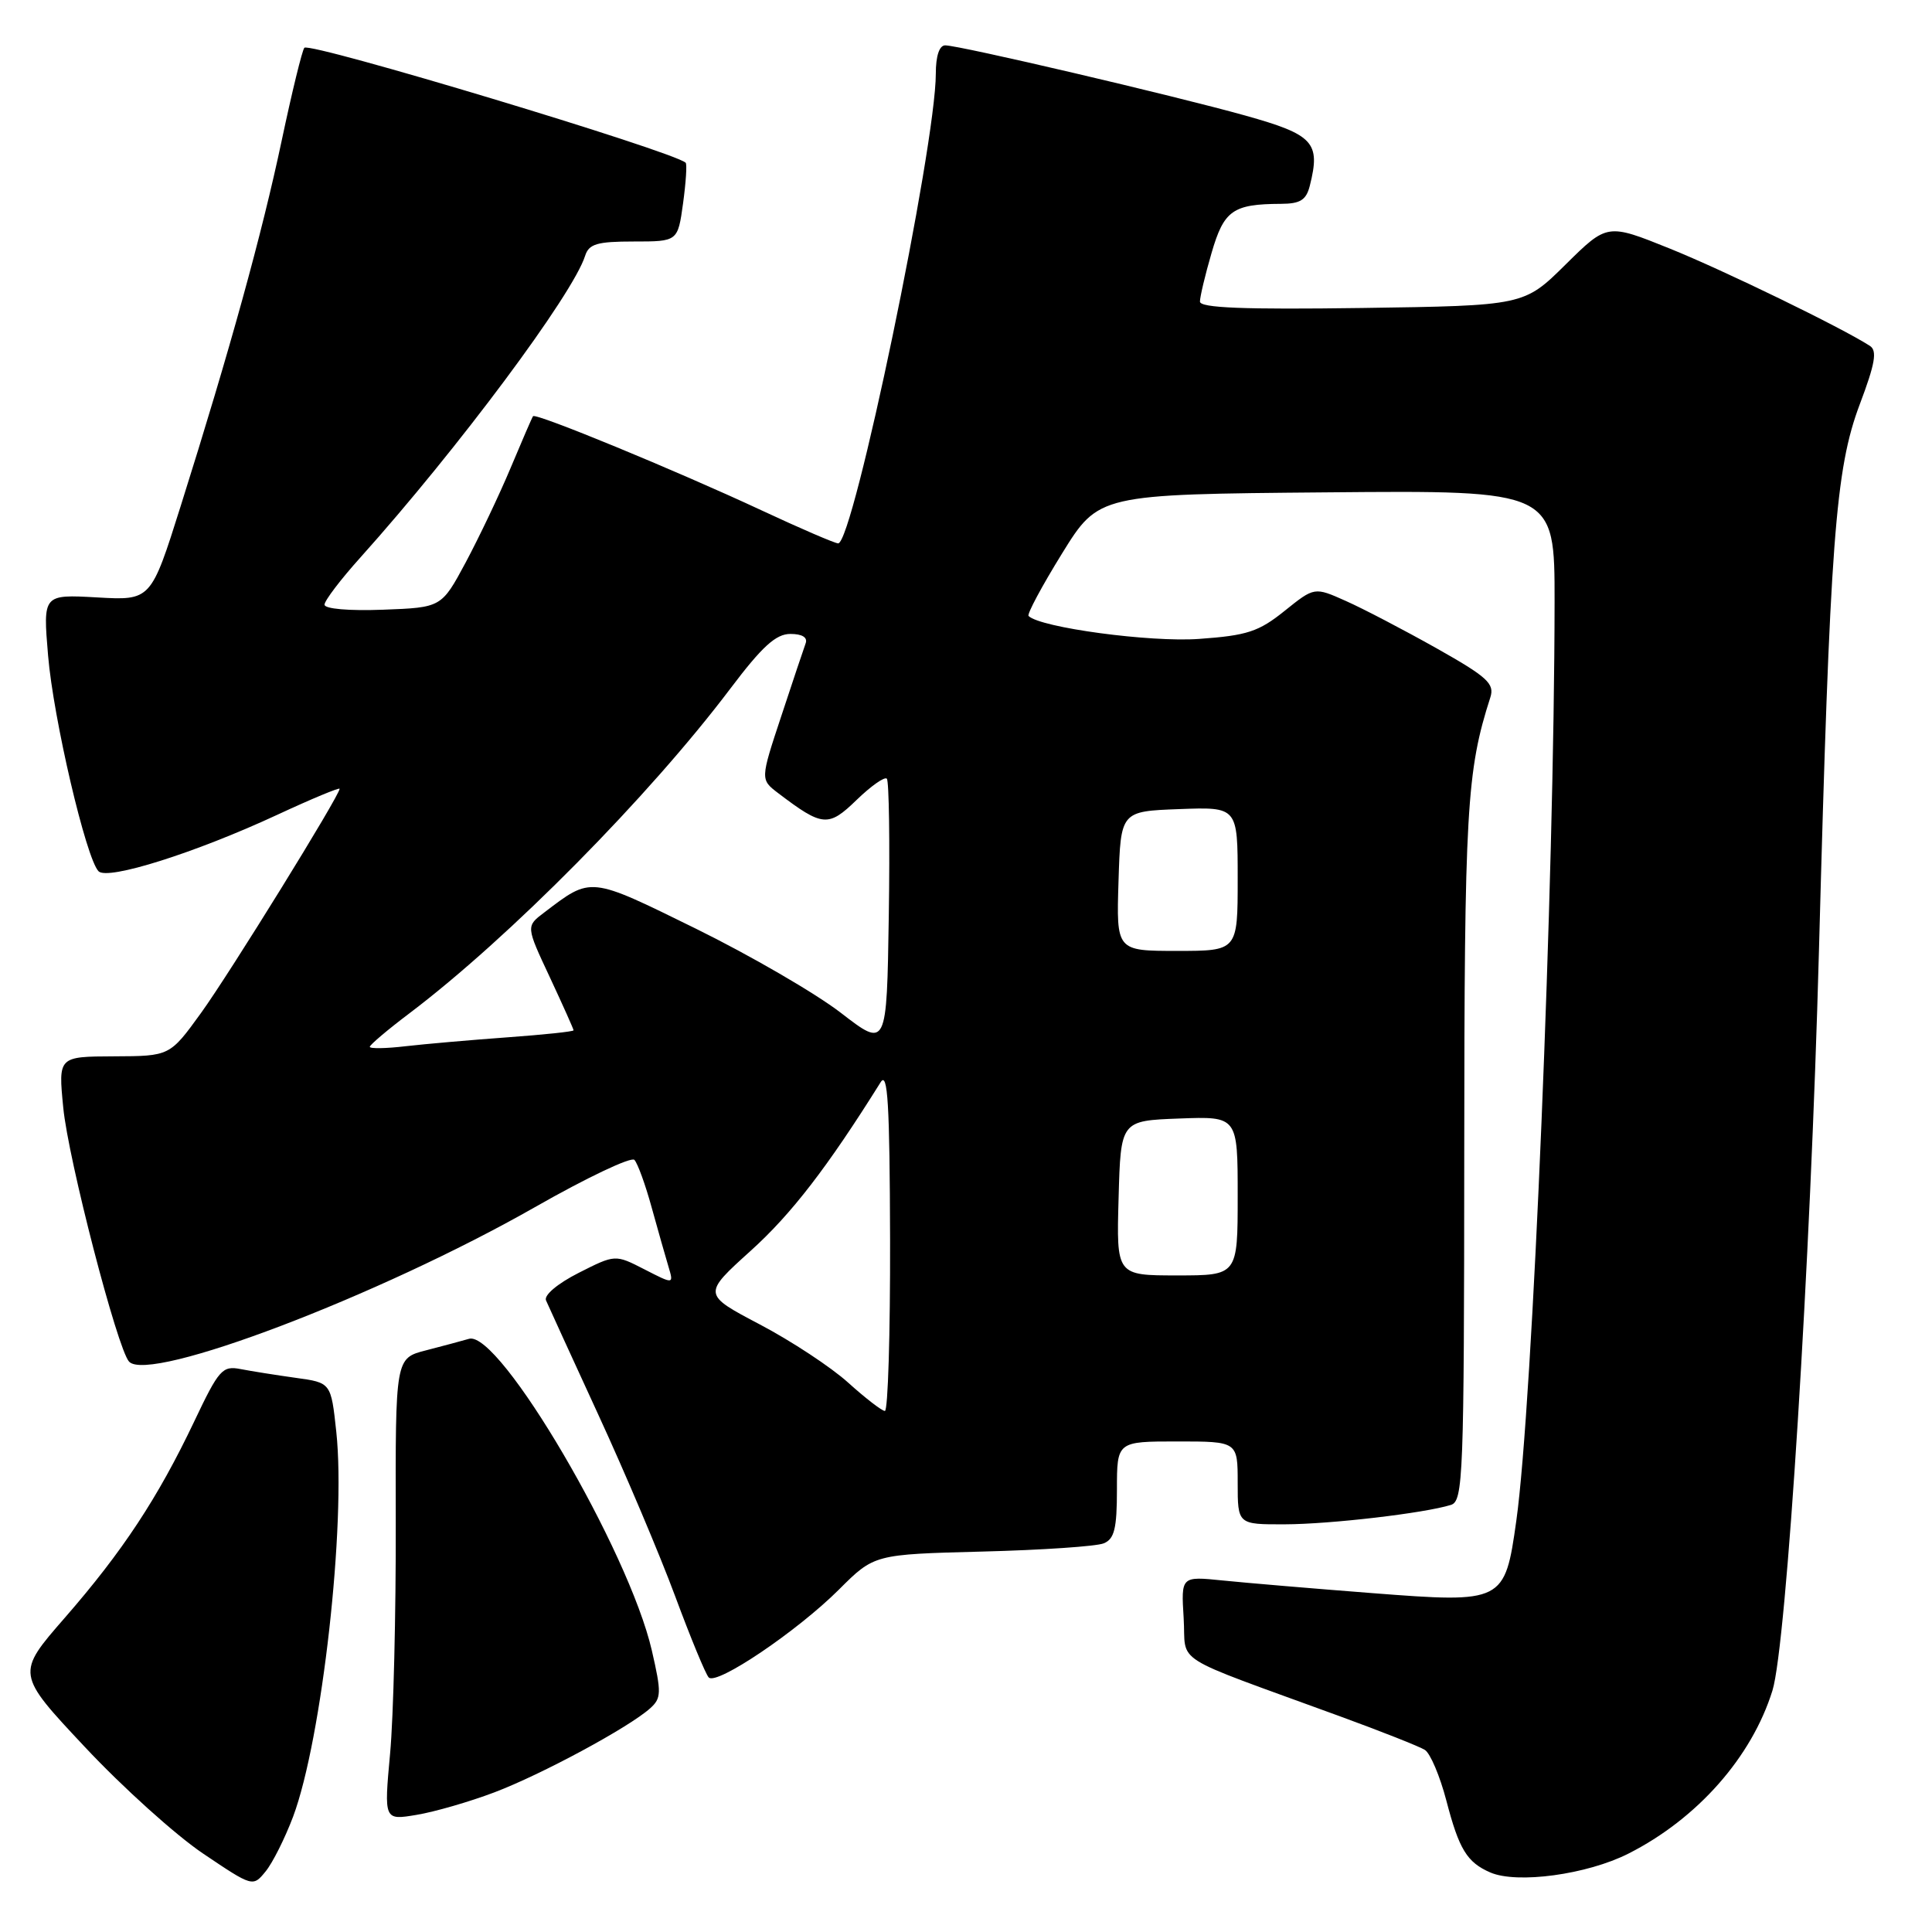 <?xml version="1.0" encoding="UTF-8" standalone="no"?>
<!DOCTYPE svg PUBLIC "-//W3C//DTD SVG 1.1//EN" "http://www.w3.org/Graphics/SVG/1.1/DTD/svg11.dtd" >
<svg xmlns="http://www.w3.org/2000/svg" xmlns:xlink="http://www.w3.org/1999/xlink" version="1.1" viewBox="0 0 256 256">
 <g >
 <path fill="currentColor"
d=" M 38.84 240.71 C 42.66 230.48 45.87 201.92 44.56 189.72 C 43.86 183.21 43.86 183.21 39.18 182.57 C 36.61 182.21 33.32 181.69 31.88 181.41 C 29.47 180.94 29.00 181.47 25.74 188.34 C 20.91 198.50 16.24 205.58 8.60 214.35 C 2.13 221.77 2.13 221.77 11.24 231.48 C 16.25 236.83 23.31 243.19 26.93 245.62 C 33.48 250.03 33.51 250.04 35.19 247.98 C 36.12 246.85 37.76 243.57 38.84 240.71 Z  M 215.78 245.61 C 224.91 240.99 232.12 232.82 234.86 224.00 C 236.72 218.01 239.91 167.32 241.02 126.00 C 242.48 71.59 243.19 62.17 246.43 53.57 C 248.47 48.17 248.76 46.47 247.77 45.83 C 244.02 43.41 228.43 35.83 221.24 32.93 C 212.97 29.60 212.97 29.60 207.45 35.05 C 201.94 40.50 201.94 40.50 180.47 40.81 C 164.77 41.03 159.00 40.80 159.00 39.96 C 159.00 39.33 159.69 36.42 160.54 33.51 C 162.18 27.87 163.35 27.04 169.73 27.01 C 172.30 27.00 173.08 26.51 173.56 24.60 C 175.00 18.87 174.07 17.85 165.00 15.31 C 155.44 12.64 127.17 6.02 125.25 6.01 C 124.47 6.00 124.00 7.41 124.00 9.75 C 124.00 19.37 113.06 72.00 111.06 72.00 C 110.64 72.00 106.06 70.03 100.90 67.62 C 89.46 62.29 70.96 54.67 70.63 55.15 C 70.49 55.34 69.16 58.42 67.66 62.00 C 66.16 65.58 63.48 71.20 61.72 74.50 C 58.50 80.50 58.50 80.50 50.75 80.79 C 46.25 80.96 43.00 80.68 43.00 80.12 C 43.00 79.59 45.15 76.76 47.79 73.83 C 60.66 59.48 75.90 39.03 77.53 33.90 C 78.03 32.32 79.12 32.00 83.97 32.00 C 89.81 32.00 89.81 32.00 90.51 26.94 C 90.89 24.15 91.05 21.73 90.85 21.56 C 89.15 20.03 41.11 5.55 40.33 6.33 C 40.05 6.62 38.70 12.14 37.33 18.61 C 34.71 31.00 30.49 46.28 23.95 67.03 C 20.00 79.57 20.00 79.57 12.85 79.16 C 5.69 78.76 5.69 78.76 6.37 86.85 C 7.07 95.23 11.41 113.78 13.06 115.45 C 14.27 116.67 25.88 113.01 36.75 107.96 C 41.29 105.85 45.00 104.31 45.00 104.52 C 45.00 105.41 30.45 128.95 26.64 134.22 C 22.50 139.94 22.50 139.94 15.11 139.97 C 7.72 140.00 7.72 140.00 8.38 146.75 C 9.03 153.58 15.55 178.73 17.10 180.42 C 19.75 183.32 50.26 171.70 70.89 159.95 C 77.71 156.06 83.63 153.25 84.06 153.69 C 84.49 154.14 85.52 156.97 86.35 160.00 C 87.19 163.03 88.19 166.56 88.58 167.85 C 89.28 170.19 89.28 170.19 85.40 168.20 C 81.52 166.21 81.52 166.21 76.68 168.66 C 73.88 170.08 72.05 171.62 72.35 172.31 C 72.63 172.96 75.76 179.80 79.30 187.50 C 82.85 195.20 87.42 206.00 89.46 211.50 C 91.50 217.00 93.50 221.85 93.91 222.27 C 94.94 223.36 105.64 216.14 111.17 210.62 C 115.84 205.96 115.84 205.96 130.17 205.59 C 138.05 205.39 145.29 204.90 146.25 204.50 C 147.66 203.93 148.00 202.54 148.00 197.39 C 148.00 191.00 148.00 191.00 156.00 191.00 C 164.00 191.00 164.00 191.00 164.00 196.50 C 164.00 202.00 164.00 202.00 170.25 201.98 C 176.32 201.96 188.71 200.51 192.25 199.41 C 193.88 198.90 194.00 195.78 194.02 152.68 C 194.04 107.26 194.33 102.19 197.48 92.40 C 198.06 90.59 197.09 89.70 190.33 85.89 C 186.02 83.47 180.63 80.65 178.33 79.63 C 174.17 77.77 174.17 77.77 170.21 80.95 C 166.79 83.70 165.25 84.21 158.87 84.66 C 152.42 85.13 137.83 83.16 136.29 81.62 C 136.06 81.39 138.05 77.67 140.72 73.35 C 145.58 65.50 145.58 65.50 175.79 65.24 C 206.00 64.97 206.00 64.97 205.99 79.74 C 205.96 116.77 203.08 186.16 200.92 201.50 C 199.40 212.34 199.21 212.44 181.87 211.10 C 173.97 210.49 165.03 209.73 162.00 209.42 C 156.50 208.86 156.50 208.86 156.84 214.39 C 157.23 220.66 154.64 219.04 177.50 227.40 C 183.00 229.41 188.09 231.42 188.80 231.87 C 189.52 232.32 190.80 235.34 191.65 238.59 C 193.33 245.04 194.38 246.77 197.47 248.11 C 201.01 249.65 210.30 248.39 215.78 245.61 Z  M 65.50 237.50 C 71.78 235.12 83.33 228.89 86.15 226.36 C 87.64 225.02 87.66 224.29 86.37 218.69 C 83.32 205.46 66.18 176.24 62.15 177.40 C 61.24 177.67 58.67 178.35 56.44 178.93 C 52.39 179.97 52.39 179.97 52.44 201.74 C 52.47 213.71 52.14 227.48 51.69 232.35 C 50.88 241.20 50.88 241.20 55.19 240.48 C 57.56 240.09 62.20 238.75 65.50 237.50 Z  M 112.39 183.21 C 110.14 181.17 104.87 177.70 100.69 175.50 C 93.09 171.50 93.09 171.50 99.50 165.71 C 104.88 160.85 109.65 154.66 116.69 143.40 C 117.63 141.90 117.89 146.23 117.94 164.25 C 117.97 176.76 117.66 186.98 117.25 186.96 C 116.84 186.94 114.65 185.25 112.39 183.21 Z  M 148.22 158.75 C 148.50 148.50 148.50 148.50 156.25 148.21 C 164.00 147.92 164.00 147.92 164.00 158.46 C 164.00 169.00 164.00 169.00 155.97 169.00 C 147.93 169.00 147.93 169.00 148.22 158.75 Z  M 49.00 138.71 C 49.00 138.45 51.36 136.45 54.25 134.27 C 67.47 124.27 86.01 105.51 96.77 91.25 C 100.99 85.66 102.81 84.00 104.73 84.00 C 106.30 84.00 107.04 84.46 106.75 85.25 C 106.50 85.94 105.04 90.28 103.52 94.90 C 100.74 103.29 100.74 103.29 103.12 105.10 C 108.99 109.56 109.76 109.63 113.50 106.00 C 115.41 104.15 117.21 102.88 117.51 103.18 C 117.80 103.47 117.92 111.63 117.77 121.31 C 117.50 138.90 117.50 138.90 111.41 134.20 C 108.05 131.61 99.41 126.60 92.20 123.05 C 78.03 116.09 78.40 116.13 72.10 120.92 C 69.69 122.74 69.69 122.74 72.85 129.48 C 74.58 133.19 76.00 136.36 76.00 136.52 C 76.00 136.69 72.06 137.10 67.25 137.45 C 62.44 137.80 56.36 138.33 53.75 138.63 C 51.14 138.94 49.00 138.97 49.00 138.71 Z  M 148.21 116.75 C 148.50 107.50 148.50 107.50 156.25 107.21 C 164.00 106.92 164.00 106.92 164.00 116.46 C 164.00 126.00 164.00 126.00 155.96 126.00 C 147.92 126.00 147.92 126.00 148.21 116.75 Z "/>
</g>
</svg>